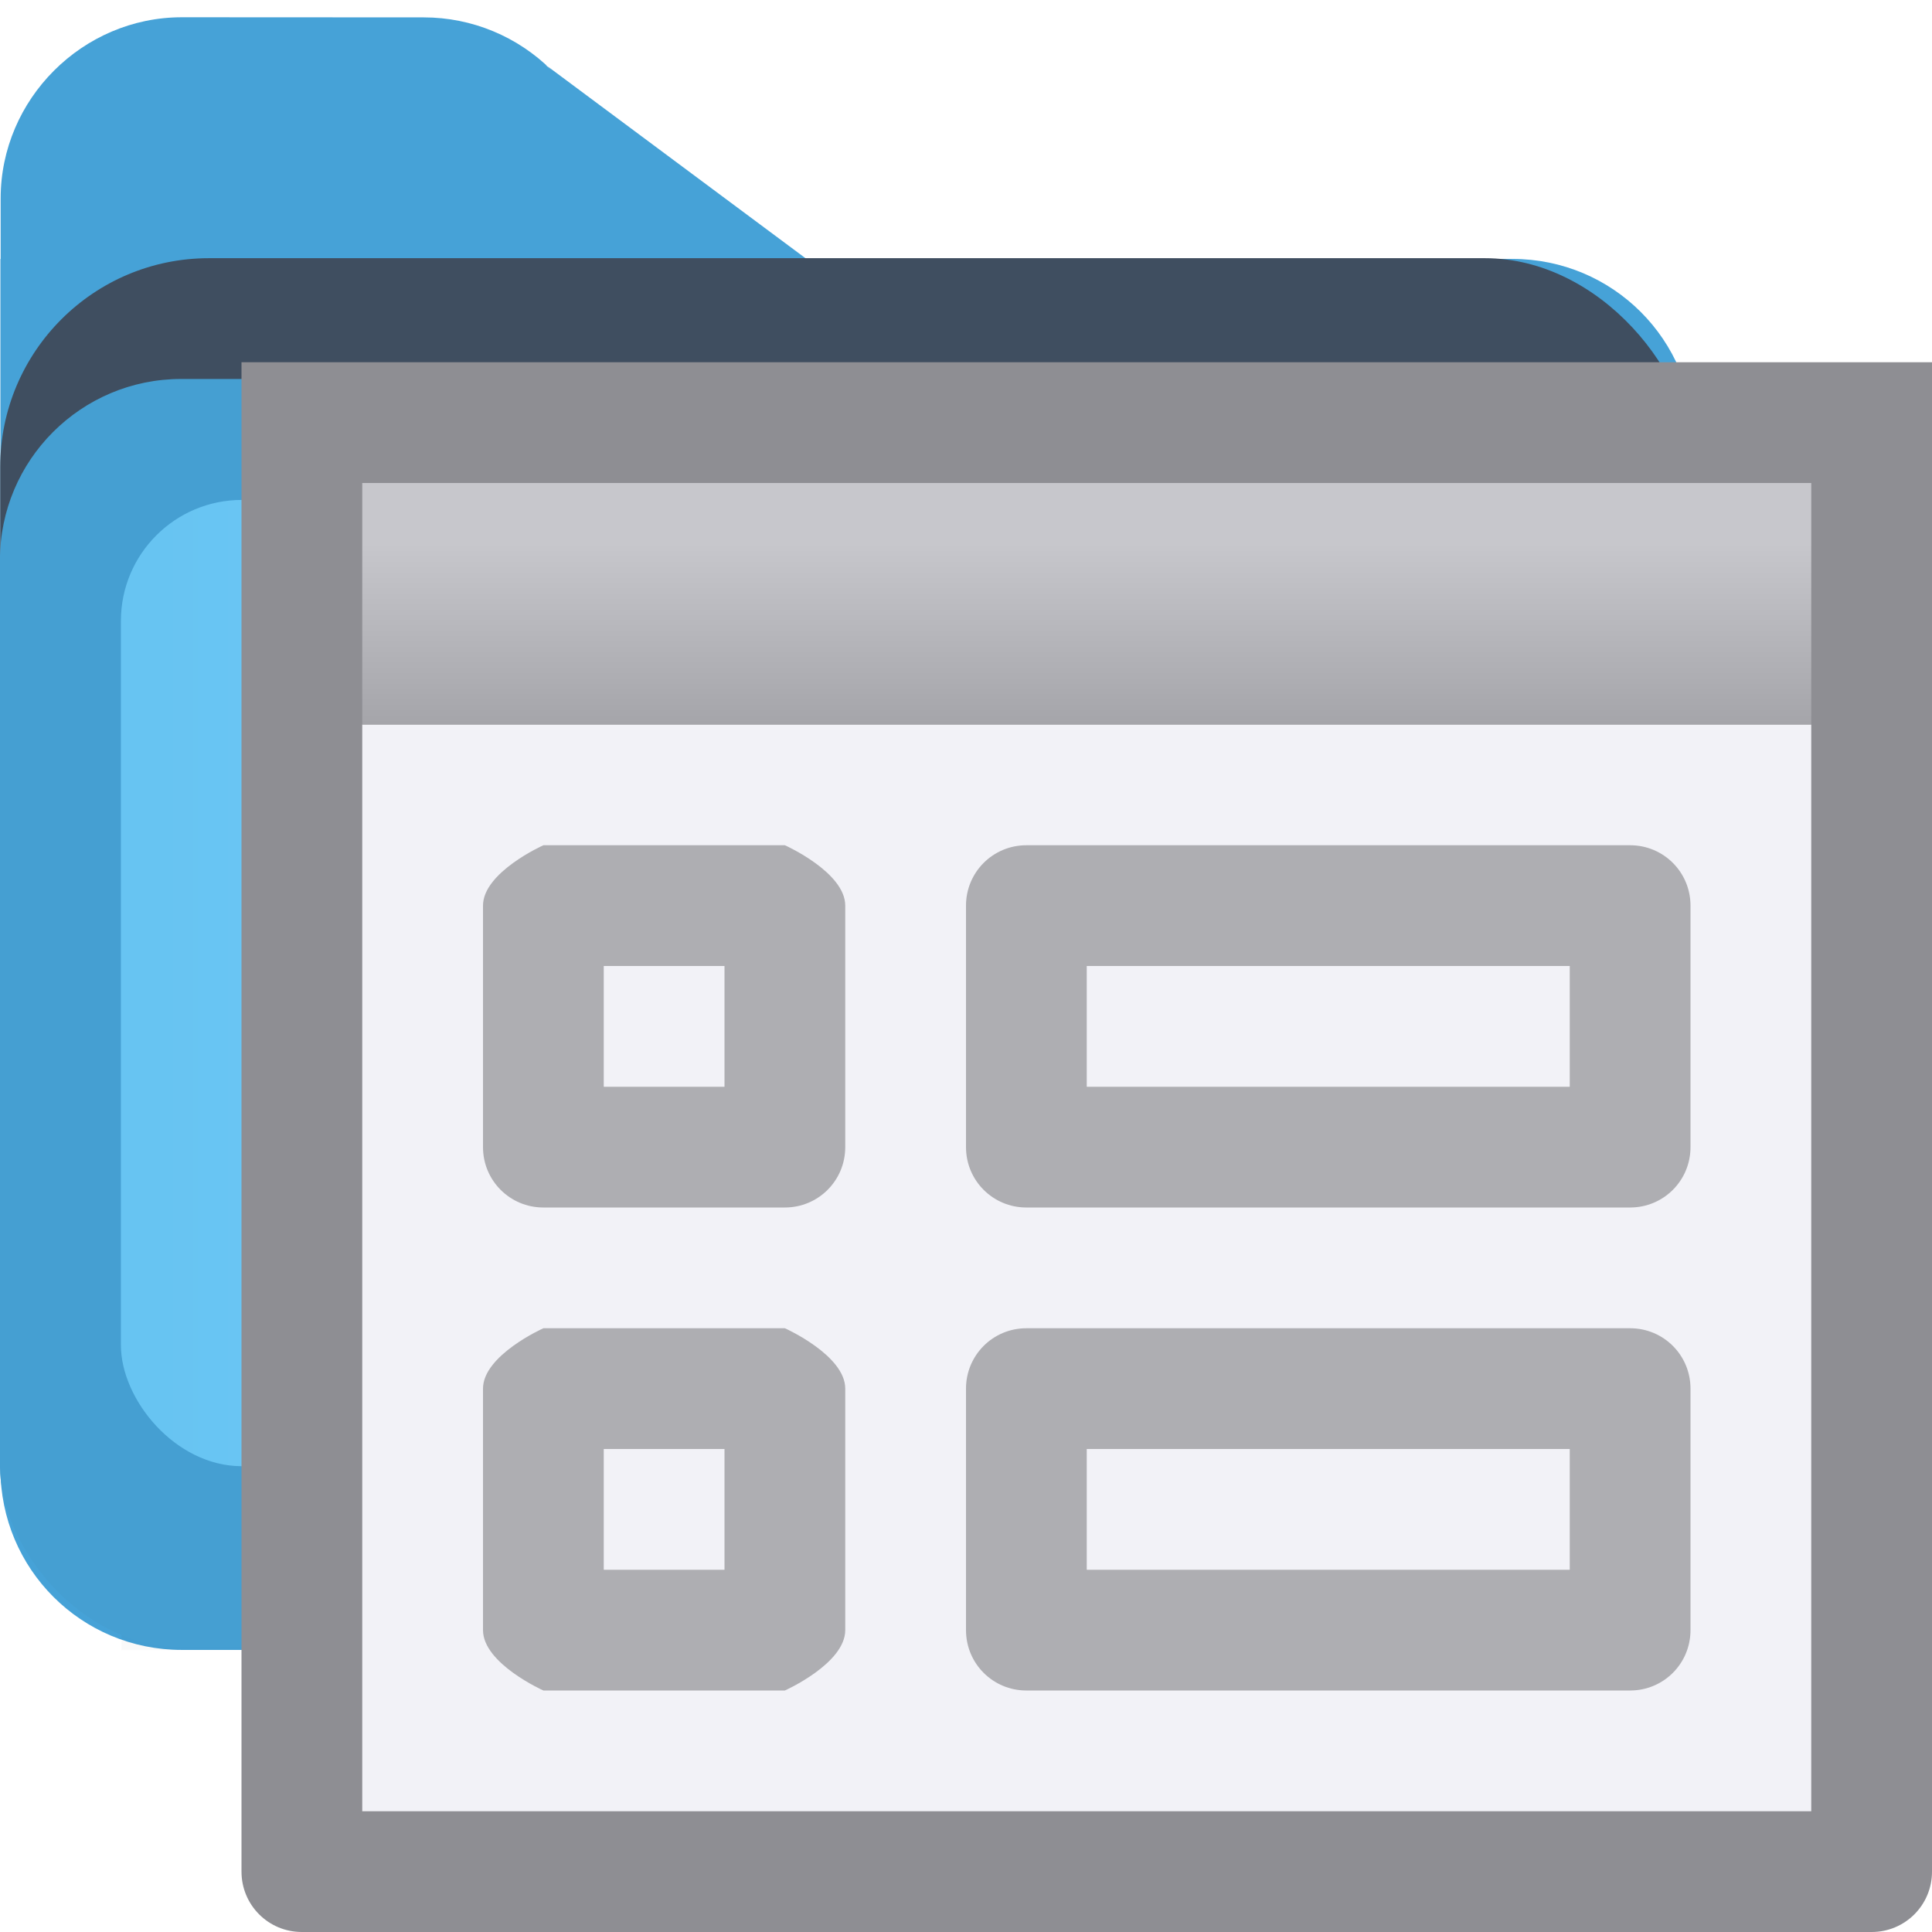 <svg viewBox="0 0 16 16" xmlns="http://www.w3.org/2000/svg" xmlns:xlink="http://www.w3.org/1999/xlink"><clipPath id="a"><path d="m2.555-1.491c-.821 0-1.498.677-1.498 1.498v.5h-.002v1.5 2.5 6.5c0 .831.669 1.5 1.5 1.5h11c.831 0 1.5-.669 1.5-1.5v-9c0-.831-.669-1.5-1.5-1.5h-5.836l-2.16-1.607.055.049c-.281-.281-.662-.439-1.059-.439z"/></clipPath><filter id="b" color-interpolation-filters="sRGB" height="1.274" width="1.151" x="-.075" y="-.137"><feGaussianBlur stdDeviation=".628"/></filter><filter id="c" color-interpolation-filters="sRGB" height="1.095" width="1.097" x="-.049" y="-.047"><feGaussianBlur stdDeviation=".366"/></filter><linearGradient id="d" gradientUnits="userSpaceOnUse" x1="0" x2="4.233" y1="295.148" y2="295.148"><stop offset="0" stop-color="#60c0f0"/><stop offset="1" stop-color="#83d4fb"/></linearGradient><linearGradient id="e" gradientTransform="matrix(.583 0 0 .678 5.25 5.966)" gradientUnits="userSpaceOnUse" x1="13.286" x2="13.286" y1="-2.163" y2="1.525"><stop offset="0" stop-color="#c7c7cc"/><stop offset="1" stop-color="#8e8e93"/></linearGradient><linearGradient id="f" gradientUnits="userSpaceOnUse" x1="8" x2="8" y1="3.5" y2="16.5"><stop offset="0" stop-color="#8e8e93"/><stop offset="1" stop-color="#8e8e93"/></linearGradient>











     /&amp;amp;amp;amp;amp;amp;amp;amp;amp;gt;
 <g transform="matrix(3.78 0 0 3.78 -2 -1107.52)"><path d="m3.5 1.002c-.821 0-1.498.677-1.498 1.498v.5h-.002v1.5 2.5l0 6c0 .831.669 1.5 1.5 1.5h11c.831 0 1.5-.669 1.5-1.5v-8.5c0-.831-.669-1.5-1.5-1.5h-5.836l-2.16-1.607.055.049c-.281-.281-.662-.439-1.059-.439z" fill="#46a2d7" fill-rule="evenodd" transform="matrix(.265 0 0 .265 0 292.767)"/><rect clip-path="url(#a)" fill="#3f4e60" filter="url(#b)" height="11" rx="1.726" transform="matrix(.265 0 0 .265 .25 293.426)" width="14" x="1.055" y=".507"/><path d="m3 13.998h12v1.5h-12z" filter="url(#c)" opacity=".15" stroke-width="1.015" transform="matrix(.265 0 0 .265 0 292.503)"/><g stroke-width=".265"><rect fill="#459fd2" height="2.778" rx=".397" width="3.704" x=".529" y="293.825"/><rect fill="url(#d)" height="2.117" rx=".265" width="3.175" x=".794" y="294.09"/></g></g><path d="m2 3v.5.5 11.5c0 .277.223.5.5.5h13c.277 0 .5-.223.5-.5v-11.5-.5-.5h-.5-13z" fill="url(#f)"/><path d="m3 6h12v9h-12z" fill="#f2f2f7"/><path d="m3 4h12v2h-12z" fill="url(#e)" stroke-width=".629"/><g fill="#aeaeb2"><path d="m8.5 7c-.277 0-.5.223-.5.5v2c0 .277.223.5.5.5h5c.277 0 .5-.223.5-.5v-2c0-.277-.223-.5-.5-.5zm.5 1h4v1h-4z"/><path d="m4.5 7s-.5.223-.5.5v2c0 .277.223.5.5.5h2c.277 0 .5-.223.5-.5v-2c0-.277-.5-.5-.5-.5zm.5 1h1v1h-1z"/><path d="m8.5 11c-.277 0-.5.223-.5.5v2c0 .277.223.5.5.5h5c.277 0 .5-.223.5-.5v-2c0-.277-.223-.5-.5-.5zm.5 1h4v1h-4z"/><path d="m4.5 11s-.5.223-.5.5v2c0 .277.5.5.5.5h2s.5-.223.5-.5v-2c0-.277-.5-.5-.5-.5zm.5 1h1v1h-1z"/></g></svg>